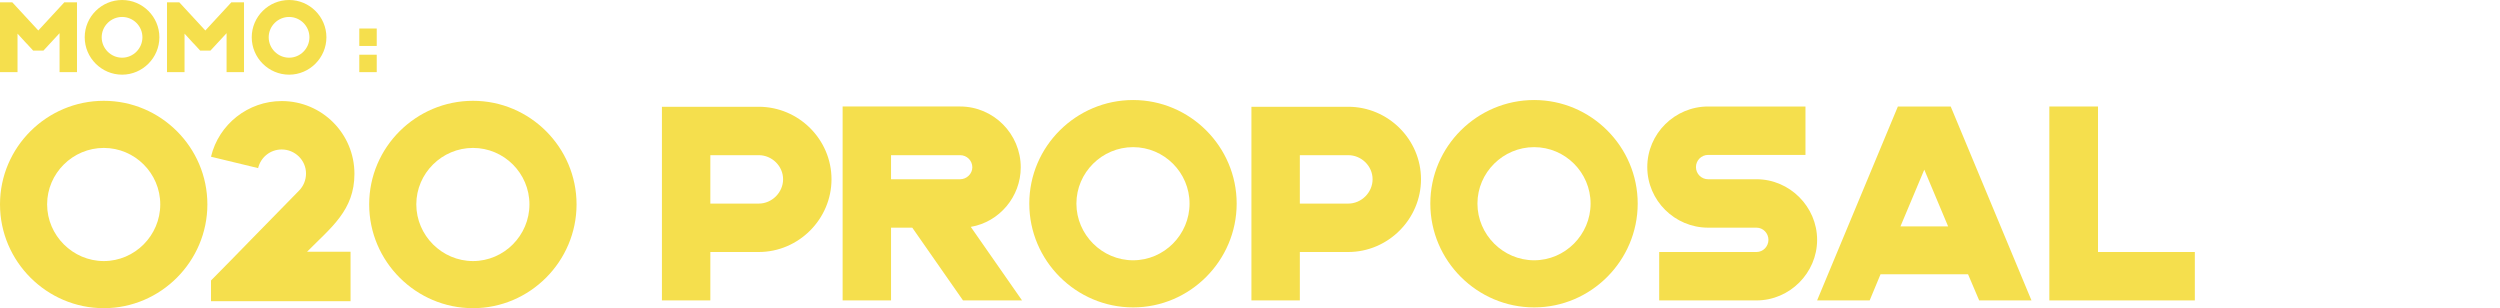 <?xml version="1.0" encoding="UTF-8"?>
<svg id="Layer_2" data-name="Layer 2" xmlns="http://www.w3.org/2000/svg" viewBox="0 0 1931.26 238.07">
  <defs>
    <style>
      .cls-1 {
        fill: none;
      }

      .cls-1, .cls-2 {
        stroke-width: 0px;
      }

      .cls-2 {
        fill: #f5df4d;
      }
    </style>
  </defs>
  <g id="Opening_doors" data-name="Opening doors">
    <g>
      <rect class="cls-1" width="1931.26" height="237.47"/>
      <g>
        <path class="cls-2" d="M642.34,138.47c0,30.8-25.4,56.2-56.2,56.2h-37.4v37.4h-37.4V82.48h74.8c30.8,0,56.2,25.2,56.2,56ZM604.94,138.47c0-10.2-8.6-18.6-18.8-18.6h-37.4v37.4h37.4c10.2,0,18.8-8.6,18.8-18.8Z"/>
        <path class="cls-2" d="M789.53,232.07h-45.6l-39.2-56.2h-16.4v56.2h-37.4V82.27h90.8c25.8,0,46.8,21.2,46.8,47,0,22.6-16.4,42.2-38.6,46l39.6,56.8ZM751.13,129.27c0-5.2-4.2-9.4-9.4-9.4h-53.4v18.6h53.4c5,0,9.4-4.2,9.4-9.2Z"/>
        <path class="cls-2" d="M955.33,157.27c0,44-36,80.2-80,80.2s-80.2-36-80.2-80.2,36.2-80,80.2-80,80,36,80,80ZM918.93,157.27c0-24-19.6-43.6-43.6-43.6s-43.8,19.6-43.8,43.6,19.8,43.8,43.8,43.8,43.6-19.8,43.6-43.8Z"/>
        <path class="cls-2" d="M1097.73,138.47c0,30.8-25.4,56.2-56.2,56.2h-37.4v37.4h-37.4V82.48h74.8c30.8,0,56.2,25.2,56.2,56ZM1060.33,138.47c0-10.2-8.6-18.6-18.8-18.6h-37.4v37.4h37.4c10.2,0,18.8-8.6,18.8-18.8Z"/>
        <path class="cls-2" d="M1265.13,157.27c0,44-36,80.2-80,80.2s-80.2-36-80.2-80.2,36.2-80,80.2-80,80,36,80,80ZM1228.73,157.27c0-24-19.6-43.6-43.6-43.6s-43.8,19.6-43.8,43.6,19.8,43.8,43.8,43.8,43.6-19.8,43.6-43.8Z"/>
        <path class="cls-2" d="M1319.53,138.47h37.4c25.6,0,46.8,21.2,46.8,46.8s-21.2,46.8-46.8,46.8h-75.2v-37.4h75.2c5.2,0,9.2-4.4,9.2-9.4s-4-9.4-9.2-9.4h-37.4c-25.8,0-47-21-47-46.8s21.2-46.8,47-46.8h75.2v37.4h-75.2c-5.2,0-9.4,4.2-9.4,9.4s4.2,9.4,9.4,9.4Z"/>
        <path class="cls-2" d="M1520.32,211.87h-67.6l-8.4,20.2h-40.6l62.4-149.8h40.8l62.4,149.8h-40.4l-8.6-20.2ZM1504.92,174.87l-18.4-43.8-18.4,43.8h36.8Z"/>
        <path class="cls-2" d="M1695.52,194.67v37.4h-112.4V82.27h37.6v112.4h74.8Z"/>
        <path class="cls-2" d="M160.2,157.87c0,44-36,80.2-80,80.2S0,202.07,0,157.87s36.2-80,80.2-80,80,36,80,80ZM123.8,157.87c0-24-19.6-43.6-43.6-43.6s-43.8,19.6-43.8,43.6,19.8,43.8,43.8,43.8,43.6-19.8,43.6-43.8Z"/>
        <path class="cls-2" d="M237.2,194.47h33.6v38.2h-107.8v-16c10.4-10.4,20.6-21,31-31.6l37-37.8c3.4-3.4,5.4-8.2,5.4-13.2,0-10.4-8.6-18.6-18.8-18.6-8.8,0-16.2,6-18.2,14.4l-36.4-8.8c6-25.2,28.8-43,54.6-43,31.2,0,56.2,25.2,56.2,56.2,0,28.2-18,41.4-36.6,60.2Z"/>
        <path class="cls-2" d="M445.39,157.87c0,44-36,80.2-80,80.2s-80.2-36-80.2-80.2,36.2-80,80.2-80,80,36,80,80ZM409,157.87c0-24-19.6-43.6-43.6-43.6s-43.8,19.6-43.8,43.6,19.8,43.8,43.8,43.8,43.6-19.8,43.6-43.8Z"/>
      </g>
      <g>
        <path class="cls-2" d="M59.48,1.8v53.93h-13.47v-30.1l-12.46,13.46h-7.92l-5.18-5.62h-.07l-6.84-7.49v29.74H0V1.8h9.5c6.62,7.27,13.39,14.47,20.09,21.75L49.68,1.8h9.79Z"/>
        <path class="cls-2" d="M123.12,28.8c0,15.84-12.96,28.88-28.8,28.88s-28.88-12.96-28.88-28.88S78.48,0,94.32,0s28.8,12.96,28.8,28.8ZM110.02,28.8c0-8.64-7.06-15.7-15.7-15.7s-15.77,7.06-15.77,15.7,7.13,15.77,15.77,15.77,15.7-7.13,15.7-15.77Z"/>
        <path class="cls-2" d="M188.5,1.8v53.93h-13.47v-30.1l-12.46,13.46h-7.92l-5.18-5.62h-.07l-6.84-7.49v29.74h-13.54V1.8h9.5c6.62,7.27,13.39,14.47,20.09,21.75L178.71,1.8h9.79Z"/>
        <path class="cls-2" d="M252.15,28.8c0,15.84-12.96,28.88-28.8,28.88s-28.88-12.96-28.88-28.88S207.5,0,223.35,0s28.8,12.96,28.8,28.8ZM239.04,28.8c0-8.64-7.06-15.7-15.7-15.7s-15.77,7.06-15.77,15.7,7.13,15.77,15.77,15.77,15.7-7.13,15.7-15.77Z"/>
        <path class="cls-2" d="M291.03,35.5h-13.47v-13.47h13.47v13.47ZM291.03,55.73h-13.47v-13.46h13.47v13.46Z"/>
      </g>
    </g>
  </g>
</svg>